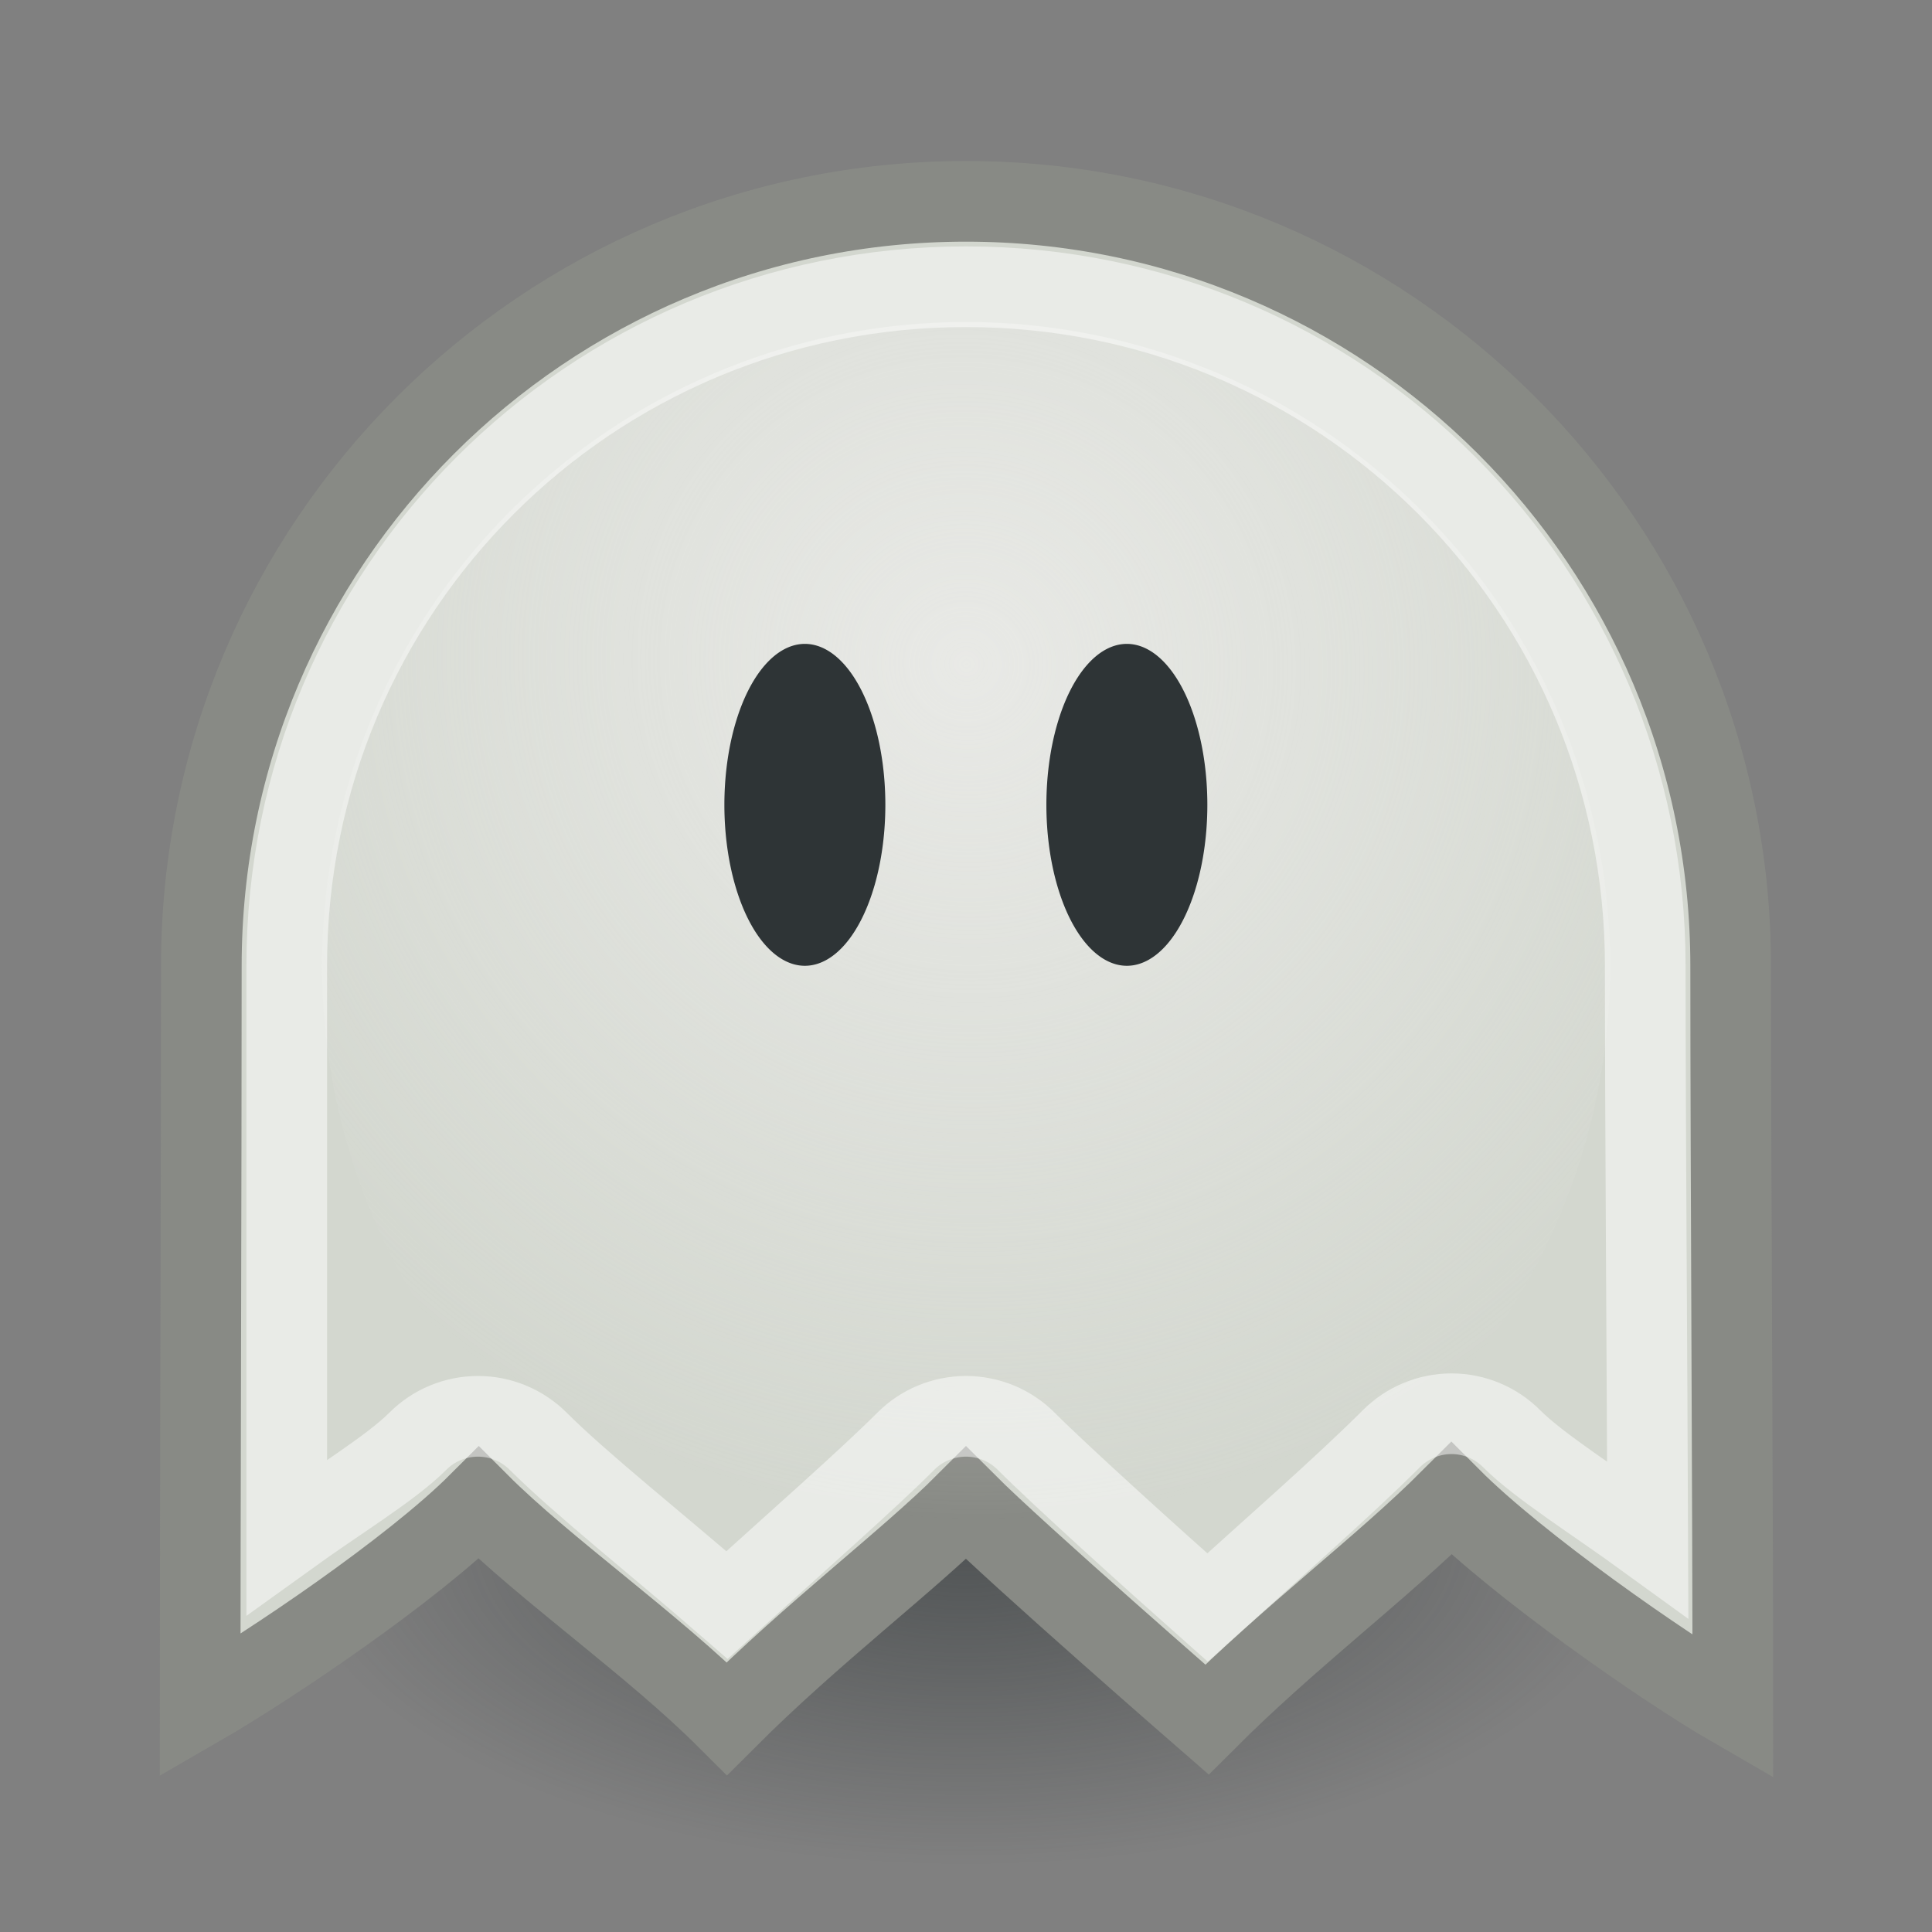 <?xml version="1.0" encoding="UTF-8" standalone="no"?>
<!-- Created with Inkscape (http://www.inkscape.org/) -->
<svg
   xmlns:dc="http://purl.org/dc/elements/1.1/"
   xmlns:cc="http://creativecommons.org/ns#"
   xmlns:rdf="http://www.w3.org/1999/02/22-rdf-syntax-ns#"
   xmlns:svg="http://www.w3.org/2000/svg"
   xmlns="http://www.w3.org/2000/svg"
   xmlns:xlink="http://www.w3.org/1999/xlink"
   xmlns:sodipodi="http://sodipodi.sourceforge.net/DTD/sodipodi-0.dtd"
   xmlns:inkscape="http://www.inkscape.org/namespaces/inkscape"
   width="24"
   height="24"
   id="svg2"
   sodipodi:version="0.32"
   inkscape:version="0.46"
   version="1.0"
   sodipodi:docbase="/home/hbons/Desktop/Gaim Refresh/emotes/scalable"
   sodipodi:docname="ghost.svg"
   inkscape:export-filename="/home/hbons/Desktop/Gaim Refresh/ghost.png"
   inkscape:export-xdpi="90"
   inkscape:export-ydpi="90"
   inkscape:output_extension="org.inkscape.output.svg.inkscape">
  <rect width="100%" height="100%" fill="#808080" stroke="none"/>
  <defs
     id="defs4">
    <linearGradient
       inkscape:collect="always"
       id="linearGradient3150">
      <stop
         style="stop-color:#2e3436;stop-opacity:1;"
         offset="0"
         id="stop3152" />
      <stop
         style="stop-color:#2e3436;stop-opacity:0;"
         offset="1"
         id="stop3154" />
    </linearGradient>
    <linearGradient
       inkscape:collect="always"
       id="linearGradient3104">
      <stop
         style="stop-color:#eeeeec;stop-opacity:1;"
         offset="0"
         id="stop3106" />
      <stop
         style="stop-color:#eeeeec;stop-opacity:0;"
         offset="1"
         id="stop3108" />
    </linearGradient>
    <radialGradient
       inkscape:collect="always"
       xlink:href="#linearGradient3104"
       id="radialGradient3114"
       cx="8.334"
       cy="14.187"
       fx="8.334"
       fy="14.187"
       r="9.975"
       gradientUnits="userSpaceOnUse"
       gradientTransform="matrix(-0.933,0.933,-0.947,-0.947,33.021,11.967)" />
    <radialGradient
       inkscape:collect="always"
       xlink:href="#linearGradient3150"
       id="radialGradient3156"
       cx="10.749"
       cy="10.458"
       fx="10.749"
       fy="10.458"
       r="6.645"
       gradientTransform="matrix(-0.843,5.698892e-16,-4.565819e-9,-0.357,19.807,14.193)"
       gradientUnits="userSpaceOnUse" />
  </defs>
  <sodipodi:namedview
     id="base"
     pagecolor="#ffffff"
     bordercolor="#666666"
     borderopacity="1.0"
     inkscape:pageopacity="0.0"
     inkscape:pageshadow="2"
     inkscape:zoom="25.730843"
     inkscape:cx="21.538553"
     inkscape:cy="12.763216"
     inkscape:document-units="px"
     inkscape:current-layer="layer1"
     showgrid="true"
     fill="#d3d7cf"
     inkscape:window-width="1268"
     inkscape:window-height="971"
     inkscape:window-x="6"
     inkscape:window-y="21" />
  <g
     inkscape:label="Layer 1"
     inkscape:groupmode="layer"
     id="layer1">
    <path
       sodipodi:type="arc"
       style="opacity:0.6;fill:url(#radialGradient3156);fill-opacity:1;stroke:none;stroke-width:1;stroke-miterlimit:4;stroke-dasharray:none;stroke-opacity:1"
       id="path3140"
       sodipodi:cx="10.748654"
       sodipodi:cy="10.457643"
       sodipodi:rx="6.6449099"
       sodipodi:ry="2.3675451"
       d="M 17.394 10.458 A 6.645 2.368 0 1 1  4.104,10.458 A 6.645 2.368 0 1 1  17.394 10.458 z"
       transform="matrix(1.505,0,0,1.723,-4.176,1.058)" />
    <path
       style="fill:#d3d7cf;fill-opacity:1;stroke:#888a85;stroke-width:1.002;stroke-miterlimit:4;stroke-opacity:1"
       d="M 21.499,12 C 21.499,14.622 21.526,18.672 21.526,21.208 C 20.646,20.7 18.852,19.44 18.029,18.616 C 17.171,19.474 16.033,20.321 14.993,21.36 C 14.993,21.36 12.653,19.324 12,18.671 C 11.281,19.391 10.099,20.279 9.03,21.348 C 8.109,20.428 6.763,19.488 5.947,18.671 C 5.116,19.502 3.348,20.692 2.486,21.19 C 2.486,19.031 2.501,14.622 2.501,12 C 2.501,6.757 6.757,2.501 12,2.501 C 17.243,2.501 21.499,6.757 21.499,12 z "
       id="path1307"
       sodipodi:nodetypes="ccccccccssc" />
    <path
       sodipodi:type="arc"
       style="opacity:0.795;fill:url(#radialGradient3114);fill-opacity:1.0;stroke:none;stroke-width:1.053;stroke-miterlimit:4;stroke-dasharray:none;stroke-opacity:1"
       id="path3102"
       sodipodi:cx="11.806158"
       sodipodi:cy="10.983024"
       sodipodi:rx="9.975256"
       sodipodi:ry="9.975256"
       d="M 21.781 10.983 A 9.975 9.975 0 1 1  1.831,10.983 A 9.975 9.975 0 1 1  21.781 10.983 z"
       transform="matrix(0.802,0,0,0.802,2.533,3.192)" />
    <path
       sodipodi:type="arc"
       style="opacity:1;fill:#2e3436;fill-opacity:1;stroke:none;stroke-width:1;stroke-miterlimit:4;stroke-dasharray:none;stroke-opacity:1"
       id="path2191"
       sodipodi:cx="9.0598059"
       sodipodi:cy="8.7845774"
       sodipodi:rx="1.1679889"
       sodipodi:ry="1.4520943"
       d="M 10.228 8.785 A 1.168 1.452 0 1 1  7.892,8.785 A 1.168 1.452 0 1 1  10.228 8.785 z"
       transform="matrix(0.856,0,0,1.377,2.243,-2.099)" />
    <path
       sodipodi:type="arc"
       style="opacity:1;fill:#2e3436;fill-opacity:1;stroke:none;stroke-width:1;stroke-miterlimit:4;stroke-dasharray:none;stroke-opacity:1"
       id="path2193"
       sodipodi:cx="9.0598059"
       sodipodi:cy="8.7845774"
       sodipodi:rx="1.1679889"
       sodipodi:ry="1.4520943"
       d="M 10.228 8.785 A 1.168 1.452 0 1 1  7.892,8.785 A 1.168 1.452 0 1 1  10.228 8.785 z"
       transform="matrix(0.856,0,0,1.377,6.243,-2.099)" />
    <path
       sodipodi:type="inkscape:offset"
       inkscape:radius="-1.0561049"
       inkscape:original="M 12 2.5 C 6.7566634 2.5 2.4999999 6.756663 2.5 12 C 2.5 14.621668 2.5 19.029068 2.5 21.1875 C 3.3616199 20.690043 5.1069371 19.486813 5.9375 18.65625 C 6.7539886 19.472739 8.1107936 20.423292 9.03125 21.34375 C 10.100733 20.274267 11.280623 19.375626 12 18.65625 C 12.652983 19.309233 15 21.374999 15 21.375 C 16.039379 20.335621 17.173275 19.482976 18.03125 18.625 C 18.854609 19.448359 20.651911 20.711062 21.53125 21.21875 C 21.53125 18.683309 21.5 14.621668 21.5 12 C 21.5 6.7566631 17.243336 2.5 12 2.5 z "
       xlink:href="#path1307"
       style="opacity:0.5;fill:none;fill-opacity:1;stroke:#ffffff;stroke-width:1.002;stroke-miterlimit:4;stroke-opacity:1"
       id="path2613"
       inkscape:href="#path1307"
       d="M 12,3.562 C 7.328,3.562 3.562,7.328 3.562,12 C 3.562,14.024 3.562,16.798 3.562,19.094 C 4.193,18.639 4.851,18.242 5.188,17.906 C 5.386,17.706 5.656,17.594 5.938,17.594 C 6.219,17.594 6.489,17.706 6.688,17.906 C 7.212,18.43 8.172,19.191 9.031,19.938 C 9.882,19.166 10.783,18.374 11.25,17.906 C 11.448,17.706 11.718,17.594 12,17.594 C 12.282,17.594 12.552,17.706 12.75,17.906 C 13.168,18.325 14.317,19.363 15,19.969 C 15.834,19.213 16.694,18.462 17.281,17.875 C 17.48,17.675 17.75,17.562 18.031,17.562 C 18.313,17.562 18.583,17.675 18.781,17.875 C 19.121,18.215 19.808,18.645 20.469,19.125 C 20.46,16.751 20.438,14.033 20.438,12 C 20.438,7.328 16.672,3.562 12,3.562 z " />
  </g>
</svg>
